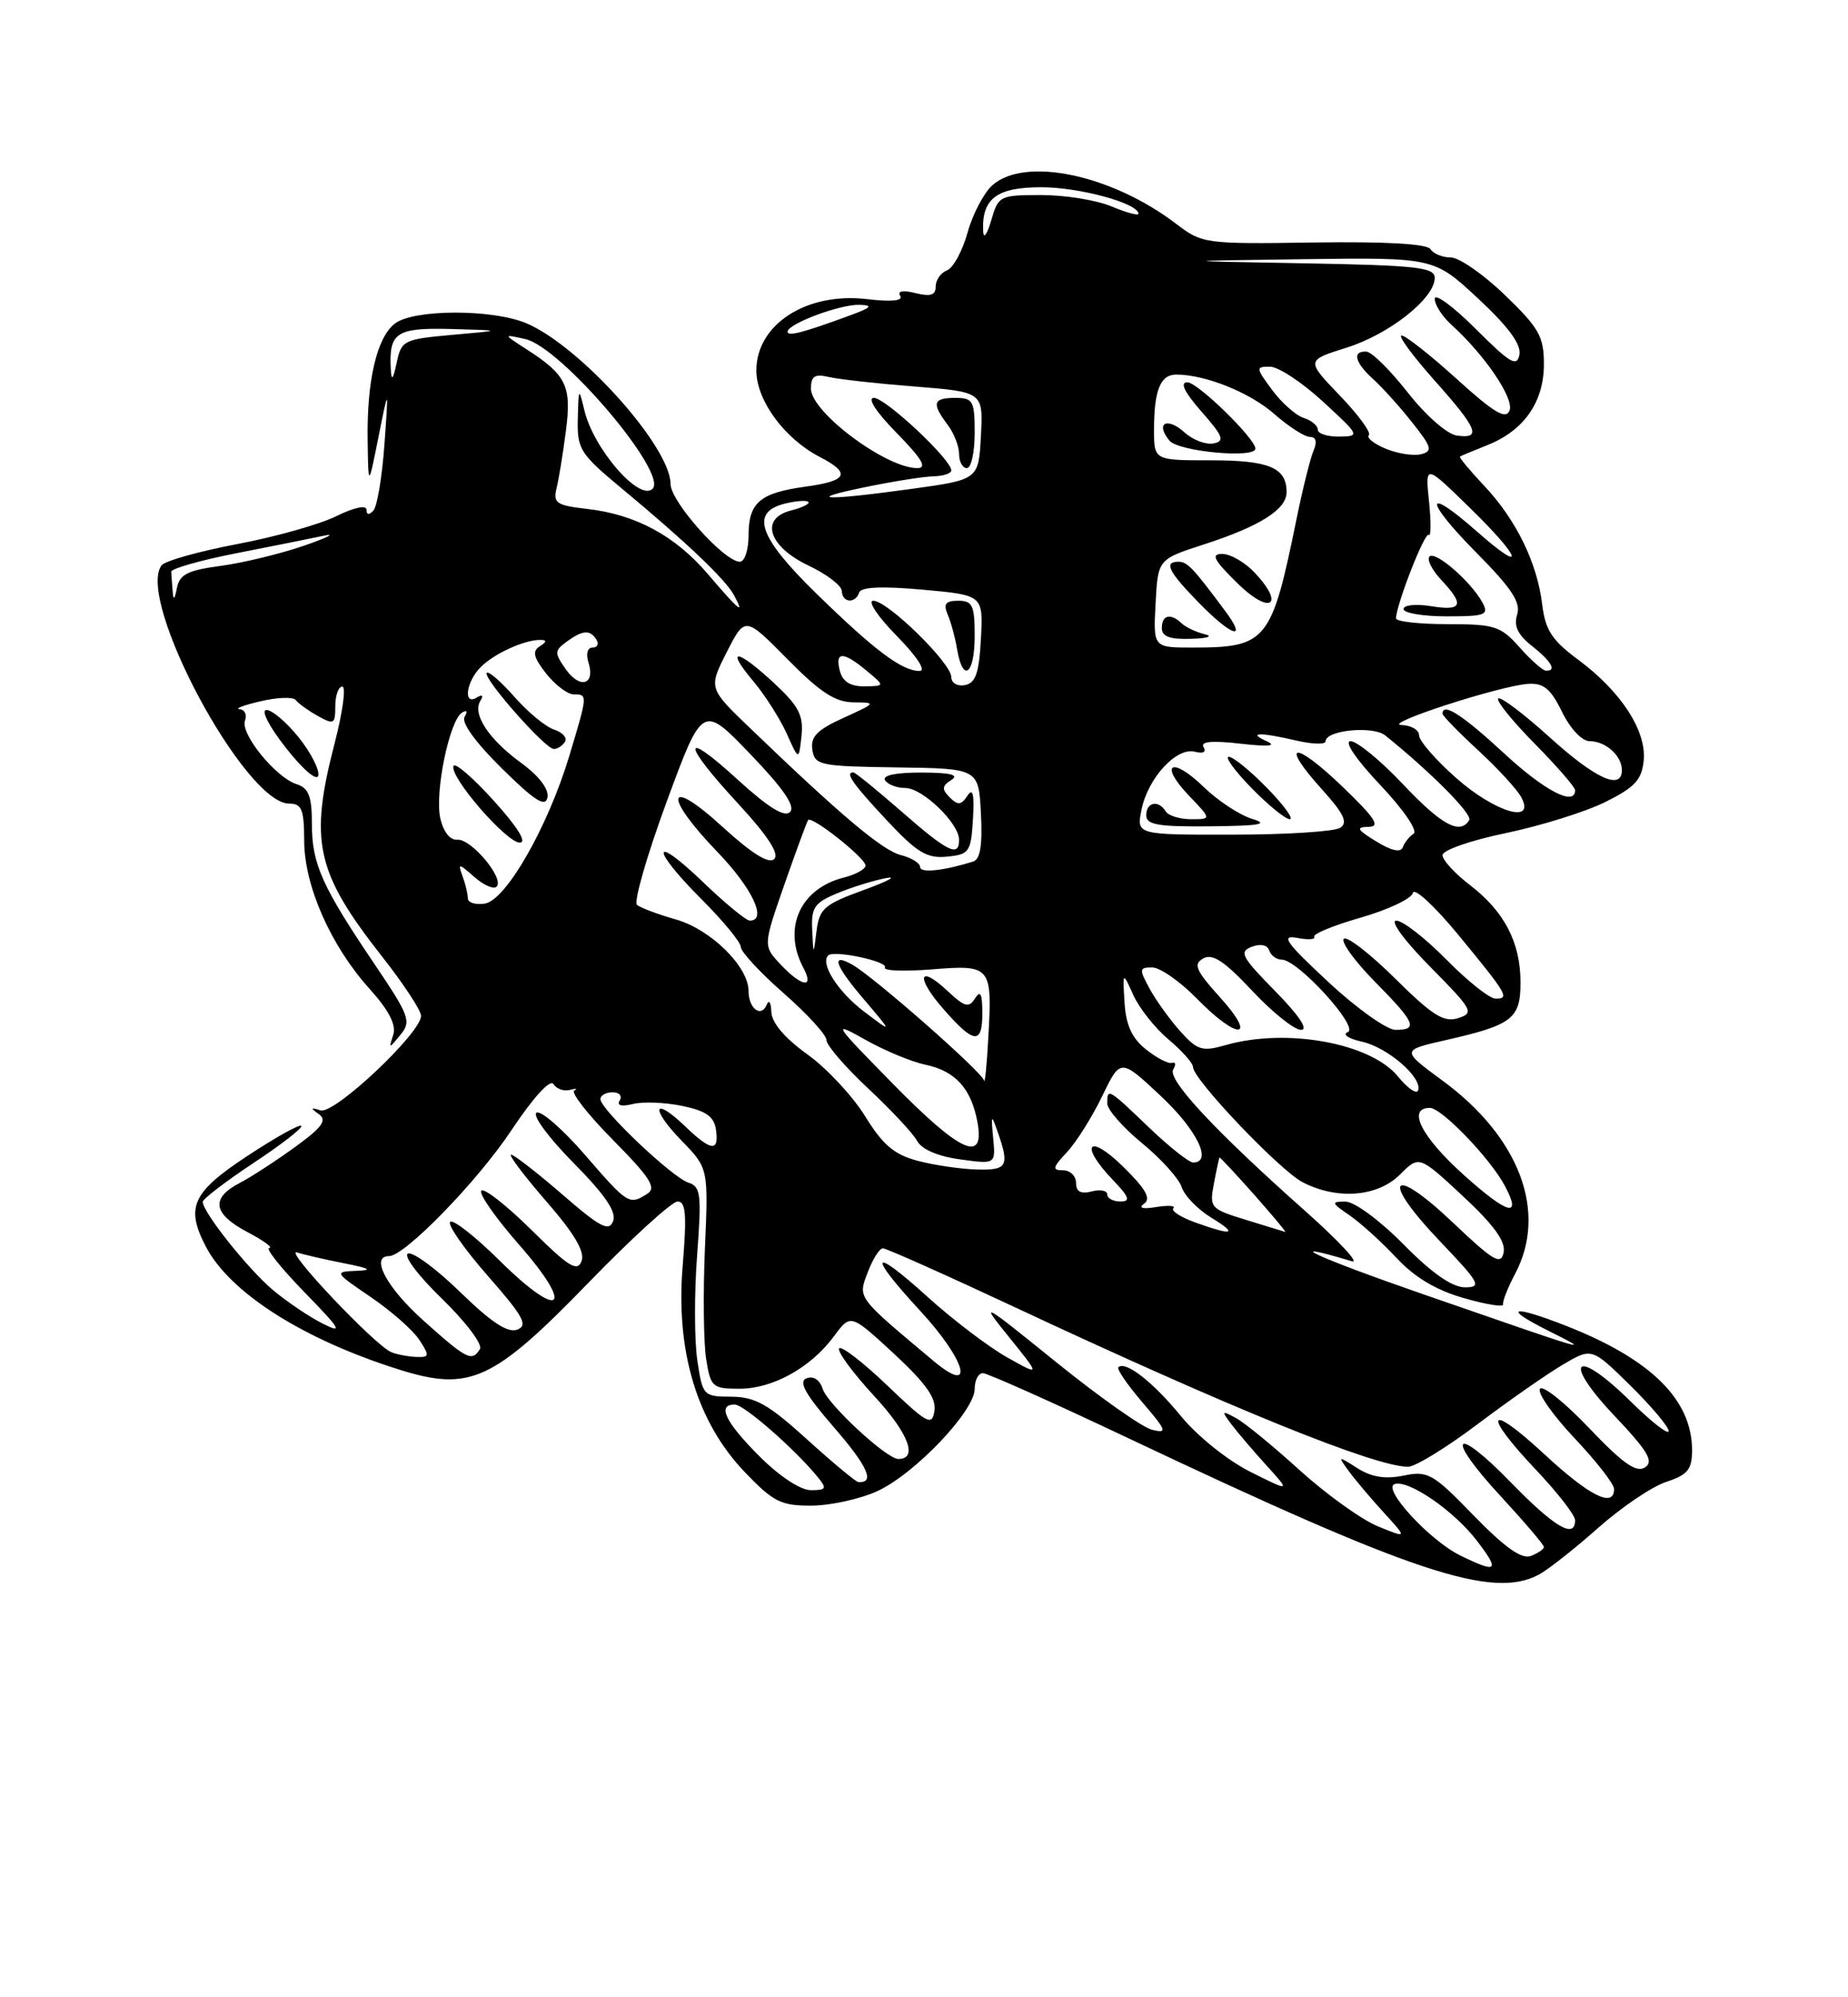 <?xml version="1.0" encoding="UTF-8" standalone="no"?>
<!DOCTYPE svg PUBLIC "-//W3C//DTD SVG 1.1//EN" "http://www.w3.org/Graphics/SVG/1.1/DTD/svg11.dtd" >
<svg xmlns="http://www.w3.org/2000/svg" xmlns:xlink="http://www.w3.org/1999/xlink" version="1.1" viewBox="0 0 237 256">
 <g >
 <path fill="currentColor"
d=" M 197.32 201.84 C 198.52 201.21 201.94 198.51 204.93 195.86 C 207.91 193.21 211.85 190.54 213.68 189.94 C 216.45 189.03 217.00 188.35 217.00 185.87 C 217.00 179.43 211.77 174.24 200.96 169.98 C 193.93 167.21 192.51 167.53 198.50 170.53 C 204.35 173.47 204.51 173.51 182.50 165.88 C 168.83 161.14 163.72 158.77 173.38 161.66 C 174.41 161.96 171.71 159.07 167.38 155.21 C 155.80 144.93 149.67 138.35 150.46 137.07 C 150.84 136.45 150.77 136.07 150.30 136.23 C 149.84 136.38 148.34 135.60 146.96 134.50 C 145.16 133.06 144.39 131.38 144.22 128.50 C 143.97 124.50 143.97 124.50 145.35 127.55 C 146.11 129.23 148.14 131.79 149.87 133.24 C 151.59 134.68 153.00 136.27 153.00 136.77 C 153.00 138.33 164.12 150.01 167.06 151.53 C 171.48 153.82 176.68 153.41 179.55 150.54 C 182.00 148.09 182.00 148.09 187.62 153.32 C 191.58 157.00 193.12 159.13 192.84 160.52 C 192.50 162.21 191.55 161.66 186.32 156.69 C 178.37 149.15 176.97 151.02 184.59 159.01 C 189.79 164.46 190.09 165.00 187.87 165.00 C 186.24 165.00 183.63 163.18 180.00 159.50 C 176.94 156.40 173.68 154.00 172.53 154.01 C 170.69 154.01 170.73 154.17 173.06 155.76 C 174.46 156.72 177.16 159.16 179.06 161.19 C 181.40 163.71 184.17 165.37 187.73 166.38 C 190.61 167.21 192.88 167.57 192.77 167.19 C 192.67 166.81 193.36 165.06 194.29 163.30 C 198.51 155.40 194.90 145.76 184.99 138.50 C 179.70 134.61 179.70 134.61 185.39 133.32 C 193.97 131.37 195.00 130.58 195.00 125.92 C 195.00 120.79 192.92 116.81 188.50 113.43 C 186.58 111.96 185.00 110.24 185.00 109.61 C 185.00 108.97 188.62 107.71 193.12 106.78 C 197.58 105.85 203.32 104.06 205.87 102.80 C 209.67 100.91 210.55 99.96 210.80 97.47 C 211.17 93.66 207.87 88.60 202.36 84.53 C 199.02 82.05 198.18 80.76 197.78 77.46 C 197.13 72.11 194.44 66.61 190.33 62.25 C 188.48 60.29 187.09 58.61 187.24 58.52 C 187.38 58.42 188.98 57.76 190.78 57.04 C 195.45 55.18 198.00 51.52 198.00 46.68 C 198.00 43.13 197.38 42.04 193.00 37.82 C 190.26 35.17 187.13 33.00 186.06 33.00 C 184.99 33.00 183.82 32.52 183.46 31.94 C 183.03 31.25 177.76 30.95 168.52 31.08 C 154.55 31.29 154.18 31.24 150.85 28.70 C 142.55 22.37 131.43 20.04 127.26 23.75 C 126.18 24.71 124.75 27.44 124.09 29.80 C 123.43 32.17 122.24 34.36 121.44 34.66 C 120.65 34.96 120.00 35.89 120.00 36.72 C 120.00 37.83 119.34 38.05 117.42 37.57 C 115.80 37.16 115.06 37.29 115.45 37.92 C 115.84 38.56 114.32 38.71 111.21 38.34 C 103.44 37.42 97.00 41.57 97.00 47.49 C 97.00 51.32 100.60 56.22 105.12 58.56 C 109.17 60.66 108.72 61.63 103.35 62.37 C 97.46 63.17 96.00 64.41 96.00 68.62 C 96.00 70.48 95.50 72.00 94.88 72.00 C 92.88 72.00 86.00 64.29 86.00 62.05 C 86.00 57.27 74.35 44.30 67.47 41.42 C 63.11 39.60 53.08 39.62 50.66 41.46 C 48.33 43.22 47.02 48.83 47.15 56.50 C 47.24 62.50 47.24 62.50 48.54 56.00 C 49.84 49.50 49.84 49.50 49.30 57.00 C 49.00 61.12 48.37 64.93 47.88 65.45 C 47.33 66.04 47.00 66.00 47.00 65.33 C 47.00 64.70 45.38 65.05 43.15 66.15 C 41.04 67.20 35.30 68.82 30.40 69.74 C 25.51 70.67 21.15 71.89 20.72 72.46 C 17.41 76.89 31.40 103.00 37.08 103.00 C 38.70 103.00 39.00 103.74 39.01 107.75 C 39.02 113.55 42.43 121.25 47.42 126.77 C 49.88 129.51 50.84 131.36 50.43 132.64 C 49.85 134.45 49.87 134.45 51.36 132.63 C 52.77 130.92 52.51 130.21 48.07 123.63 C 41.29 113.61 40.00 110.73 40.00 105.62 C 40.00 102.05 39.60 101.01 38.04 100.51 C 35.36 99.66 30.78 94.03 31.42 92.36 C 31.70 91.61 31.39 90.95 30.72 90.90 C 30.05 90.84 31.27 90.38 33.43 89.88 C 35.59 89.37 37.61 89.30 37.93 89.73 C 38.24 90.15 39.51 91.07 40.75 91.76 C 42.82 92.92 43.00 92.82 43.00 90.51 C 43.00 89.13 43.41 88.00 43.90 88.00 C 44.40 88.00 43.95 91.26 42.92 95.25 C 39.64 107.88 40.51 111.79 48.99 122.59 C 51.75 126.09 54.00 129.52 54.00 130.20 C 54.00 132.40 42.87 142.88 41.11 142.32 C 39.82 141.91 39.77 142.01 40.89 142.80 C 41.98 143.58 41.34 144.47 37.89 146.98 C 35.47 148.74 32.26 150.83 30.75 151.62 C 26.98 153.58 27.30 155.58 31.75 157.93 C 33.81 159.02 35.07 159.93 34.53 159.96 C 34.00 159.98 36.03 162.52 39.03 165.61 C 43.73 170.43 44.06 171.00 41.37 169.64 C 39.65 168.78 36.77 166.83 34.97 165.32 C 31.79 162.64 26.00 155.36 26.00 154.04 C 26.00 153.68 28.94 151.43 32.53 149.05 C 36.12 146.68 38.87 144.54 38.64 144.30 C 38.40 144.07 35.27 145.82 31.68 148.19 C 24.63 152.84 23.77 154.74 26.41 159.80 C 29.50 165.71 38.91 171.69 51.21 175.55 C 60.26 178.39 63.24 177.02 75.48 164.40 C 81.03 158.68 86.17 154.00 86.90 154.00 C 87.96 154.00 88.09 155.70 87.55 162.27 C 86.64 173.19 89.39 182.28 95.53 188.70 C 99.19 192.51 100.16 193.00 104.08 192.98 C 106.51 192.97 110.30 192.13 112.50 191.13 C 117.29 188.94 125.00 180.86 125.00 178.02 C 125.00 176.91 125.47 176.00 126.05 176.00 C 126.62 176.00 135.11 179.79 144.90 184.43 C 181.22 201.61 191.38 204.99 197.32 201.84 Z  M 38.32 94.53 C 36.77 92.59 34.90 91.00 34.18 91.00 C 33.42 91.00 34.49 93.09 36.68 95.87 C 38.85 98.64 40.64 100.17 40.82 99.41 C 40.99 98.67 39.87 96.47 38.32 94.53 Z  M 187.24 199.35 C 183.32 197.42 177.21 190.76 178.85 190.22 C 180.64 189.62 186.51 193.67 189.44 197.52 C 192.40 201.39 192.02 201.70 187.24 199.35 Z  M 189.01 194.26 C 183.76 188.85 183.13 188.49 180.01 189.13 C 177.65 189.61 175.89 189.33 174.08 188.18 C 171.57 186.58 171.54 186.58 172.95 188.52 C 173.74 189.61 175.77 192.01 177.45 193.85 C 180.50 197.19 180.50 197.19 176.68 195.62 C 174.58 194.75 170.08 191.52 166.68 188.44 C 163.28 185.35 159.60 182.34 158.50 181.75 C 156.65 180.75 156.61 180.82 157.95 182.59 C 158.74 183.64 160.77 186.01 162.45 187.86 C 165.50 191.22 165.50 191.22 160.34 188.64 C 157.43 187.18 153.55 184.07 151.43 181.48 C 147.86 177.12 144.31 174.36 143.42 175.25 C 143.20 175.47 144.58 177.49 146.50 179.73 C 149.62 183.38 149.76 183.75 147.75 183.26 C 146.51 182.96 141.00 179.07 135.50 174.63 C 125.76 166.76 125.60 166.68 129.47 171.46 C 133.44 176.38 133.44 176.38 129.13 173.96 C 126.76 172.62 122.16 169.13 118.91 166.18 C 111.69 159.65 111.20 160.64 118.00 168.00 C 123.90 174.38 125.14 178.97 119.75 174.46 C 109.80 166.13 110.02 166.42 111.28 163.08 C 111.92 161.39 112.79 160.00 113.23 160.00 C 113.66 160.00 121.33 163.42 130.26 167.60 C 157.86 180.51 176.34 188.00 180.59 188.00 C 181.49 188.00 185.50 185.55 189.48 182.55 C 193.46 179.55 198.39 176.11 200.43 174.91 C 204.14 172.72 204.14 172.72 209.07 177.57 C 211.78 180.24 214.00 182.87 214.00 183.42 C 214.00 183.97 211.79 182.25 209.10 179.60 C 202.04 172.65 200.20 174.21 206.98 181.39 C 211.36 186.02 212.13 187.31 210.96 188.08 C 209.85 188.80 208.12 187.58 203.80 183.04 C 200.66 179.74 197.82 177.48 197.49 178.02 C 197.16 178.56 199.16 181.40 201.94 184.35 C 204.72 187.29 207.00 190.21 207.00 190.85 C 207.00 193.33 203.85 191.76 198.06 186.39 C 190.75 179.62 190.01 181.02 197.00 188.41 C 199.75 191.31 202.00 194.21 202.00 194.85 C 202.00 197.30 199.37 195.76 193.82 190.06 C 186.38 182.41 185.21 183.95 192.49 191.81 C 195.52 195.09 198.00 198.00 198.00 198.28 C 198.00 198.56 197.25 199.07 196.33 199.43 C 195.15 199.88 193.01 198.37 189.01 194.26 Z  M 97.37 186.63 C 92.99 182.25 91.92 179.98 94.25 180.03 C 95.44 180.05 101.95 185.74 104.87 189.32 C 106.08 190.80 105.98 191.00 103.99 191.00 C 102.66 191.00 99.94 189.21 97.37 186.63 Z  M 103.50 184.49 C 98.54 179.99 96.86 179.04 93.81 179.02 C 90.20 179.00 90.11 178.91 89.43 174.37 C 89.05 171.82 89.03 165.78 89.40 160.94 C 89.99 153.05 89.88 152.10 88.28 151.58 C 86.21 150.92 77.00 142.18 77.00 140.88 C 77.00 140.40 77.70 140.00 78.56 140.00 C 79.42 140.00 79.83 140.47 79.48 141.04 C 79.07 141.70 79.68 141.87 81.17 141.50 C 82.45 141.18 85.30 141.29 87.50 141.75 C 90.54 142.38 91.58 143.11 91.82 144.79 C 92.24 147.70 91.21 147.58 87.82 144.32 C 83.73 140.41 83.38 142.06 87.42 146.21 C 90.85 149.74 90.85 149.74 90.40 160.12 C 90.16 165.83 90.23 172.19 90.57 174.25 C 91.14 177.79 91.38 178.00 94.84 178.00 C 99.13 177.99 103.99 175.29 106.97 171.25 C 109.09 168.38 109.09 168.38 114.64 173.50 C 118.72 177.28 120.10 179.21 119.84 180.83 C 119.53 182.82 118.95 182.51 113.78 177.57 C 110.63 174.56 107.85 172.43 107.61 172.83 C 107.36 173.23 109.39 175.98 112.12 178.94 C 116.51 183.68 117.78 187.00 115.21 187.00 C 113.70 187.00 106.14 180.00 105.51 178.02 C 105.14 176.86 104.32 176.32 103.44 176.66 C 102.36 177.08 103.26 178.69 106.97 182.97 C 111.30 187.96 112.25 190.11 110.08 189.96 C 109.76 189.94 106.80 187.48 103.50 184.49 Z  M 50.20 173.32 C 48.11 172.48 36.24 159.94 38.10 160.53 C 39.03 160.83 41.75 161.45 44.15 161.92 C 47.52 162.59 47.85 162.81 45.64 162.89 C 42.84 163.00 42.89 163.08 47.55 166.25 C 50.18 168.04 52.99 170.51 53.79 171.75 C 55.12 173.80 55.08 173.99 53.37 173.92 C 52.34 173.88 50.92 173.61 50.20 173.32 Z  M 54.25 169.21 C 49.57 165.01 47.44 161.00 49.89 161.00 C 51.91 161.00 61.24 151.41 65.60 144.85 C 68.36 140.70 70.56 138.28 70.97 138.94 C 71.35 139.56 72.30 139.90 73.08 139.70 C 73.86 139.49 74.12 139.53 73.65 139.78 C 73.18 140.03 75.43 142.90 78.65 146.15 C 83.42 150.98 84.22 152.24 83.00 153.02 C 80.69 154.48 80.53 154.39 75.00 148.00 C 72.14 144.70 69.35 142.28 68.80 142.62 C 68.25 142.96 70.38 145.85 73.54 149.04 C 77.59 153.13 79.09 155.33 78.63 156.51 C 78.10 157.90 76.98 157.32 72.11 153.09 C 68.87 150.29 65.92 148.00 65.55 148.00 C 65.17 148.00 67.20 150.68 70.05 153.97 C 73.68 158.13 75.04 160.45 74.58 161.65 C 74.04 163.06 72.91 162.36 68.16 157.65 C 64.98 154.51 62.09 152.24 61.73 152.61 C 61.36 152.97 63.55 156.09 66.58 159.55 C 73.82 167.80 71.94 169.35 64.09 161.59 C 60.96 158.49 58.09 156.24 57.73 156.61 C 57.36 156.97 59.54 160.08 62.55 163.52 C 67.12 168.72 67.76 169.88 66.34 170.42 C 65.13 170.89 63.02 169.50 59.07 165.66 C 56.01 162.67 52.97 160.43 52.33 160.67 C 51.68 160.92 53.62 163.50 56.69 166.47 C 59.73 169.42 61.92 172.32 61.55 172.91 C 60.52 174.58 59.89 174.26 54.25 169.21 Z  M 153.19 156.65 C 151.37 155.99 150.15 155.18 150.48 154.86 C 150.80 154.53 149.82 154.46 148.28 154.71 C 146.50 155.00 145.95 154.84 146.74 154.27 C 147.65 153.63 146.92 152.35 143.99 149.49 C 139.57 145.17 138.39 146.71 142.69 151.20 C 144.83 153.43 145.03 154.00 143.69 154.00 C 142.76 154.00 142.00 153.59 142.00 153.09 C 142.00 152.60 141.10 152.42 140.00 152.71 C 138.61 153.07 138.00 152.74 138.00 151.62 C 138.00 150.73 137.25 150.00 136.33 150.00 C 134.90 150.00 134.98 149.65 136.83 147.68 C 138.02 146.41 140.06 143.18 141.35 140.50 C 143.70 135.64 143.70 135.64 148.85 140.46 C 153.51 144.82 155.55 149.00 153.02 149.00 C 152.48 149.00 149.92 146.97 147.34 144.50 C 142.10 139.48 142.00 139.42 142.00 141.43 C 142.00 142.22 144.01 144.51 146.46 146.52 C 148.91 148.53 151.20 151.07 151.55 152.16 C 151.90 153.25 153.60 155.01 155.34 156.07 C 158.88 158.23 158.12 158.43 153.19 156.65 Z  M 159.78 156.35 C 155.22 154.95 155.09 154.80 155.68 151.70 C 156.01 149.94 156.34 148.44 156.39 148.36 C 156.45 148.29 158.45 150.43 160.83 153.11 C 163.21 155.80 165.01 157.95 164.83 157.90 C 164.65 157.84 162.38 157.14 159.78 156.35 Z  M 187.75 150.62 C 182.27 145.70 180.40 142.00 183.38 142.00 C 184.88 142.00 191.11 148.47 192.98 151.97 C 195.23 156.17 193.41 155.70 187.75 150.62 Z  M 117.67 148.78 C 114.67 147.98 113.21 146.74 110.95 143.07 C 109.36 140.50 106.03 136.92 103.53 135.13 C 100.63 133.05 98.97 131.09 98.92 129.69 C 98.88 128.48 98.61 128.07 98.34 128.76 C 97.63 130.50 96.00 129.28 96.00 127.02 C 96.00 123.89 91.15 119.12 86.68 117.85 C 84.38 117.20 82.14 116.35 81.69 115.98 C 81.25 115.60 82.96 109.66 85.49 102.78 C 90.10 90.28 90.10 90.28 96.23 96.66 C 100.46 101.06 102.04 103.36 101.32 104.08 C 100.61 104.79 98.54 103.51 94.64 99.96 C 87.36 93.30 87.37 95.12 94.65 102.99 C 98.45 107.10 99.97 109.43 99.30 110.10 C 98.62 110.78 96.44 109.43 92.64 105.96 C 85.47 99.40 84.97 101.90 92.00 109.19 C 96.48 113.84 98.44 118.00 96.16 118.00 C 95.69 118.00 92.99 115.78 90.16 113.06 C 83.53 106.70 83.39 108.68 90.00 115.29 C 92.75 118.04 95.01 120.78 95.01 121.39 C 95.02 122.00 97.49 124.67 100.51 127.31 C 103.53 129.96 106.00 132.66 105.99 133.31 C 105.99 133.97 108.39 136.75 111.33 139.50 C 114.27 142.25 117.11 145.28 117.62 146.24 C 118.21 147.32 120.31 148.22 123.13 148.60 C 127.69 149.23 127.69 149.23 127.37 145.86 C 127.08 142.86 127.14 142.77 127.92 145.00 C 129.50 149.48 129.21 150.01 125.25 149.90 C 123.19 149.84 119.78 149.34 117.67 148.78 Z  M 114.48 138.88 C 106.78 131.04 106.66 130.84 111.00 133.28 C 113.47 134.67 116.92 136.10 118.65 136.46 C 122.50 137.26 124.53 139.48 125.34 143.75 C 126.36 149.19 123.21 147.78 114.48 138.88 Z  M 179.28 137.97 C 175.77 133.68 164.96 131.72 157.16 133.96 C 154.19 134.81 153.56 134.62 151.39 132.21 C 150.05 130.72 148.28 128.26 147.45 126.75 C 146.06 124.21 146.09 124.00 147.77 124.00 C 148.77 124.00 151.35 125.80 153.50 128.00 C 158.73 133.36 161.35 133.24 156.49 127.86 C 153.34 124.37 153.00 123.58 154.32 122.84 C 155.50 122.18 157.04 123.20 160.58 126.98 C 163.16 129.74 165.98 132.00 166.85 132.00 C 167.84 132.00 166.60 130.15 163.54 127.04 C 159.24 122.67 158.87 121.99 160.51 121.36 C 161.64 120.92 162.54 121.11 162.77 121.82 C 162.99 122.47 163.71 123.00 164.38 123.00 C 166.44 123.00 174.37 131.70 172.85 132.29 C 172.10 132.58 172.93 133.13 174.68 133.52 C 177.98 134.25 182.48 138.17 181.86 139.77 C 181.66 140.28 180.50 139.47 179.28 137.97 Z  M 126.19 138.48 C 126.00 137.45 112.10 125.23 109.33 123.66 C 106.50 122.05 107.03 123.68 110.76 128.05 C 114.50 132.45 114.50 132.45 110.79 129.64 C 107.46 127.11 105.16 123.51 106.21 122.46 C 106.93 121.74 113.97 123.24 113.49 124.01 C 113.24 124.43 115.94 124.53 119.49 124.25 C 127.13 123.64 127.27 123.80 126.74 133.11 C 126.55 136.62 126.30 139.04 126.19 138.48 Z  M 125.98 129.75 C 125.97 127.35 125.73 126.89 125.04 127.97 C 124.25 129.22 123.71 129.07 121.56 127.05 C 117.77 123.50 117.39 125.24 121.04 129.39 C 124.95 133.85 126.00 133.92 125.98 129.75 Z  M 170.35 125.86 C 164.90 120.79 164.20 119.81 166.34 120.21 C 167.77 120.49 168.76 120.42 168.54 120.07 C 168.33 119.72 171.02 118.61 174.52 117.61 C 178.03 116.60 181.03 115.18 181.20 114.45 C 181.36 113.71 183.97 116.12 187.00 119.79 C 193.35 127.51 193.64 128.00 191.80 128.00 C 191.04 128.00 188.21 125.75 185.50 123.00 C 182.79 120.25 179.90 118.00 179.07 118.00 C 178.22 118.00 180.10 120.56 183.40 123.90 C 188.88 129.44 189.10 129.83 187.00 130.50 C 185.17 131.08 183.71 130.16 178.91 125.41 C 175.69 122.22 172.73 119.94 172.34 120.33 C 171.94 120.72 173.73 123.19 176.31 125.81 C 181.54 131.11 181.92 132.00 178.97 132.00 C 177.86 132.00 173.98 129.24 170.35 125.86 Z  M 100.10 123.61 C 97.86 121.22 97.86 121.22 100.60 113.36 C 102.11 109.04 103.48 105.32 103.64 105.11 C 104.10 104.52 111.00 109.98 111.00 110.94 C 111.00 111.40 109.76 112.09 108.25 112.47 C 102.61 113.88 100.32 118.98 103.04 124.07 C 104.47 126.75 102.81 126.49 100.10 123.61 Z  M 104.16 119.20 C 104.02 116.34 104.45 115.71 107.31 114.52 C 109.12 113.76 111.94 112.88 113.56 112.56 C 115.17 112.25 113.94 112.92 110.81 114.06 C 105.71 115.91 105.08 116.46 104.72 119.31 C 104.32 122.50 104.32 122.50 104.16 119.20 Z  M 60.00 115.15 C 60.00 114.61 59.70 113.34 59.33 112.33 C 58.70 110.60 58.79 110.61 60.84 112.41 C 62.03 113.46 63.32 114.02 63.69 113.64 C 64.72 112.61 60.43 107.48 58.66 107.63 C 57.71 107.71 56.86 106.63 56.46 104.84 C 55.74 101.54 57.64 92.34 59.25 91.34 C 59.88 90.95 60.01 91.17 59.58 91.88 C 59.13 92.60 60.99 95.17 64.36 98.49 C 68.58 102.65 69.95 103.52 70.21 102.21 C 70.42 101.15 69.13 99.46 66.83 97.78 C 62.66 94.74 60.55 91.53 61.61 89.82 C 62.04 89.13 61.86 88.97 61.15 89.40 C 59.37 90.51 59.77 87.37 61.66 85.49 C 63.39 83.76 67.29 81.99 69.32 82.02 C 70.15 82.03 70.13 82.27 69.22 82.84 C 68.23 83.47 68.42 84.26 70.04 86.33 C 71.20 87.80 72.79 89.00 73.57 89.00 C 75.39 89.00 75.38 89.01 73.01 96.89 C 70.24 106.06 64.87 115.42 62.16 115.82 C 60.97 116.00 60.00 115.69 60.00 115.15 Z  M 63.34 102.65 C 60.68 99.70 58.35 97.69 58.16 98.18 C 57.62 99.55 64.94 108.00 66.66 108.00 C 67.62 108.00 66.37 106.00 63.34 102.65 Z  M 72.46 95.07 C 72.77 94.56 72.15 93.87 71.08 93.52 C 70.00 93.18 67.72 91.30 66.00 89.35 C 64.28 87.39 62.67 85.99 62.43 86.24 C 61.84 86.83 69.91 96.00 71.03 96.00 C 71.50 96.00 72.14 95.58 72.46 95.07 Z  M 118.00 111.13 C 118.00 110.63 116.89 109.94 115.54 109.60 C 113.18 109.01 107.86 104.54 96.22 93.35 C 90.86 88.21 90.86 88.21 93.20 83.59 C 95.55 78.98 95.55 78.98 100.99 84.49 C 105.18 88.74 107.13 90.01 109.47 90.02 C 112.42 90.04 112.38 90.10 108.18 92.01 C 104.79 93.54 103.93 94.43 104.18 96.09 C 104.48 98.09 105.12 98.22 115.00 98.36 C 125.50 98.50 125.50 98.50 125.80 104.26 C 126.01 108.33 125.72 110.14 124.80 110.43 C 120.94 111.63 118.00 111.93 118.00 111.13 Z  M 124.78 105.00 C 124.97 101.78 124.77 100.92 124.07 101.99 C 123.27 103.21 122.84 103.24 121.80 102.20 C 120.76 101.16 120.79 100.74 122.01 99.97 C 123.05 99.31 121.91 99.03 118.19 99.02 C 114.90 99.01 113.12 99.38 113.50 100.00 C 113.84 100.55 115.01 101.00 116.11 101.00 C 118.31 101.00 123.00 105.52 123.00 107.65 C 123.00 109.92 121.55 109.21 115.60 104.00 C 112.45 101.25 109.68 99.00 109.44 99.00 C 108.33 99.00 109.34 100.44 113.68 105.09 C 117.61 109.29 118.86 110.05 121.43 109.80 C 124.31 109.52 124.52 109.22 124.78 105.00 Z  M 99.31 87.59 C 94.53 83.15 92.94 82.95 96.56 87.25 C 98.07 89.04 100.01 92.08 100.88 94.00 C 102.45 97.50 102.45 97.50 102.79 94.32 C 103.06 91.70 102.44 90.50 99.31 87.59 Z  M 176.50 107.85 C 174.02 106.33 173.85 106.01 175.50 105.98 C 177.08 105.96 176.39 104.89 172.20 100.86 C 165.99 94.89 164.02 95.06 169.47 101.10 C 172.38 104.32 172.91 105.44 171.86 106.11 C 171.11 106.58 164.93 106.98 158.12 106.98 C 145.75 107.00 145.75 107.00 146.39 103.80 C 147.20 99.74 150.88 95.74 153.23 96.35 C 154.30 96.63 154.75 96.40 154.35 95.76 C 153.91 95.04 155.42 94.90 159.10 95.32 C 162.62 95.72 163.80 95.62 162.50 95.03 C 159.90 93.87 161.53 93.82 166.25 94.92 C 168.31 95.40 170.00 95.44 170.00 95.02 C 170.00 93.59 176.07 92.99 177.65 94.26 C 183.52 98.98 188.88 104.38 188.42 105.12 C 187.24 107.04 184.88 105.76 179.91 100.50 C 177.05 97.47 174.03 95.00 173.21 95.00 C 172.33 95.00 173.89 97.31 177.00 100.60 C 179.95 103.71 181.86 106.49 181.30 106.85 C 180.75 107.21 180.12 107.99 179.90 108.60 C 179.64 109.31 178.44 109.05 176.50 107.85 Z  M 160.59 104.96 C 159.00 104.48 156.19 102.64 154.36 100.86 C 150.23 96.86 148.57 97.90 152.51 102.01 C 155.37 105.00 155.37 105.00 152.75 105.00 C 151.30 105.00 149.84 104.55 149.50 104.00 C 148.57 102.49 147.00 102.80 147.00 104.50 C 147.00 105.72 148.55 105.98 155.25 105.91 C 161.58 105.85 162.82 105.63 160.59 104.96 Z  M 162.50 101.00 C 160.35 98.80 158.14 97.00 157.59 97.00 C 157.04 97.00 158.35 98.80 160.50 101.00 C 162.65 103.20 164.86 105.00 165.41 105.00 C 165.96 105.00 164.65 103.20 162.50 101.00 Z  M 186.74 99.71 C 184.12 97.40 181.99 94.94 181.99 94.25 C 182.00 93.56 180.99 92.97 179.75 92.93 C 177.07 92.85 192.38 87.88 196.00 87.65 C 197.97 87.53 198.89 88.30 200.33 91.25 C 201.39 93.42 202.89 95.00 203.88 95.00 C 205.92 95.00 208.00 96.87 208.00 98.70 C 208.00 101.36 204.64 99.84 198.74 94.50 C 195.40 91.48 192.43 89.24 192.14 89.53 C 191.85 89.81 193.95 92.41 196.81 95.31 C 199.66 98.20 202.00 100.89 202.00 101.28 C 202.00 103.41 198.08 101.36 192.83 96.50 C 187.56 91.63 185.00 89.98 185.00 91.48 C 185.00 91.74 187.05 93.85 189.57 96.17 C 192.08 98.48 194.57 101.19 195.10 102.19 C 196.97 105.68 191.73 104.12 186.74 99.71 Z  M 72.55 85.77 C 71.09 83.68 71.10 83.40 72.67 82.25 C 74.74 80.74 75.68 80.68 76.50 82.00 C 76.84 82.55 76.61 83.00 75.99 83.00 C 75.34 83.00 75.12 83.80 75.47 84.92 C 76.38 87.78 74.37 88.36 72.55 85.77 Z  M 107.71 86.00 C 107.05 83.47 108.13 83.46 111.14 85.97 C 113.50 87.93 113.50 87.93 110.87 87.97 C 109.06 87.99 108.07 87.37 107.71 86.00 Z  M 122.00 86.78 C 122.00 84.99 113.83 77.00 112.00 77.00 C 111.22 77.00 112.56 79.02 115.00 81.50 C 117.62 84.17 118.81 86.00 117.93 86.00 C 115.68 86.00 112.19 83.39 104.75 76.13 C 97.31 68.88 96.17 65.68 100.62 64.56 C 102.06 64.20 103.43 64.10 103.66 64.33 C 103.90 64.57 102.92 65.05 101.48 65.42 C 97.40 66.44 98.53 70.04 103.71 72.50 C 106.03 73.60 107.94 75.06 107.96 75.75 C 108.01 77.27 109.70 77.41 110.19 75.94 C 110.42 75.23 113.12 75.11 118.32 75.58 C 126.09 76.28 126.09 76.28 125.80 81.88 C 125.56 86.28 125.12 87.55 123.75 87.81 C 122.78 88.00 122.00 87.54 122.00 86.78 Z  M 125.00 81.50 C 125.00 77.59 124.72 77.00 122.89 77.00 C 121.27 77.00 120.96 77.40 121.53 78.75 C 121.95 79.71 122.50 81.74 122.75 83.25 C 123.50 87.61 125.00 86.44 125.00 81.50 Z  M 194.87 82.96 C 192.45 80.24 191.69 80.00 185.62 80.00 C 181.98 80.00 179.01 79.66 179.03 79.25 C 179.12 77.34 182.75 68.08 183.23 68.56 C 183.52 68.86 183.54 66.94 183.27 64.30 C 182.77 59.50 182.77 59.50 188.38 64.97 C 195.17 71.57 195.86 73.81 189.35 68.07 C 182.59 62.12 182.63 64.06 189.41 70.91 C 193.88 75.42 195.06 77.23 194.57 78.78 C 194.11 80.23 194.65 81.36 196.46 82.79 C 198.98 84.77 199.69 86.04 198.25 85.96 C 197.84 85.94 196.31 84.59 194.87 82.96 Z  M 190.13 77.25 C 188.68 74.57 184.09 70.57 183.33 71.33 C 182.96 71.70 183.64 73.05 184.83 74.32 C 187.86 77.55 187.55 78.35 183.50 77.69 C 181.57 77.38 180.00 77.55 180.00 78.06 C 180.00 78.58 182.49 79.00 185.54 79.00 C 190.50 79.00 190.97 78.82 190.13 77.25 Z  M 148.20 77.35 C 148.50 71.69 148.50 71.69 154.37 69.79 C 161.59 67.45 165.00 65.30 165.00 63.08 C 165.00 59.94 162.77 59.00 155.30 59.00 C 148.00 59.00 148.00 59.00 148.00 55.08 C 148.00 50.02 148.82 48.00 150.86 48.01 C 154.61 48.02 160.27 50.30 163.41 53.05 C 165.25 54.67 167.32 56.00 167.99 56.00 C 168.78 56.00 168.94 56.63 168.46 57.75 C 168.05 58.71 167.07 62.65 166.28 66.50 C 163.07 82.26 162.47 83.00 152.90 83.00 C 147.90 83.00 147.90 83.00 148.20 77.35 Z  M 154.50 81.29 C 153.40 81.02 152.07 80.40 151.55 79.90 C 150.13 78.55 149.00 78.81 149.00 80.50 C 149.00 81.59 150.03 81.97 152.75 81.88 C 154.87 81.82 155.63 81.56 154.50 81.29 Z  M 157.08 78.25 C 153.00 72.77 152.26 72.00 151.14 72.00 C 149.22 72.00 149.84 73.25 153.70 77.21 C 158.01 81.62 160.07 82.25 157.08 78.25 Z  M 160.92 73.41 C 159.67 72.08 157.80 71.00 156.76 71.00 C 155.25 71.00 155.64 71.75 158.69 74.75 C 162.86 78.86 164.89 77.64 160.92 73.41 Z  M 161.00 57.50 C 161.00 56.22 153.59 49.00 152.28 49.00 C 151.28 49.00 151.88 50.24 154.08 52.75 C 156.88 55.93 157.11 56.55 155.61 56.84 C 154.64 57.02 152.98 56.39 151.92 55.43 C 149.67 53.39 148.12 54.23 149.98 56.48 C 151.15 57.88 161.00 58.80 161.00 57.50 Z  M 90.80 73.60 C 86.57 68.65 81.50 65.92 75.22 65.22 C 71.38 64.78 70.92 64.47 71.37 62.61 C 71.66 61.45 72.20 58.14 72.57 55.26 C 73.33 49.47 72.65 48.06 67.50 44.75 C 64.50 42.82 64.50 42.82 67.37 43.46 C 71.96 44.48 85.70 60.64 83.69 62.65 C 82.02 64.32 76.13 57.55 74.95 52.61 C 74.23 49.62 74.20 49.66 74.10 53.67 C 74.01 57.58 74.37 58.15 79.75 62.62 C 87.96 69.43 93.01 74.23 94.11 76.25 C 95.57 78.92 94.84 78.34 90.80 73.60 Z  M 22.14 75.75 C 22.06 74.79 21.98 73.68 21.96 73.28 C 21.94 72.89 25.65 71.83 30.21 70.93 C 34.77 70.04 39.85 69.02 41.50 68.67 C 43.15 68.32 42.02 68.89 39.00 69.94 C 35.98 70.98 31.16 72.15 28.31 72.53 C 24.08 73.09 23.03 73.62 22.69 75.36 C 22.39 76.89 22.23 77.01 22.14 75.75 Z  M 111.00 62.43 C 114.58 61.69 118.51 61.07 119.75 61.05 C 120.99 61.02 122.00 60.68 122.00 60.29 C 122.00 58.90 113.56 51.00 112.08 51.00 C 111.18 51.00 112.35 52.80 115.00 55.50 C 118.25 58.82 118.95 60.00 117.64 60.00 C 113.61 60.00 104.00 52.82 104.00 49.81 C 104.00 48.22 104.48 47.90 106.25 48.31 C 107.49 48.61 112.46 49.16 117.30 49.54 C 126.09 50.24 126.09 50.24 125.80 55.86 C 125.50 61.47 125.50 61.47 117.00 62.65 C 105.79 64.20 102.89 64.09 111.00 62.43 Z  M 125.00 55.50 C 125.00 51.37 124.80 51.00 122.50 51.00 C 119.65 51.00 119.45 51.69 121.53 54.44 C 122.34 55.51 123.00 57.20 123.00 58.19 C 123.00 59.19 123.45 60.00 124.00 60.00 C 124.55 60.00 125.00 57.98 125.00 55.50 Z  M 177.73 57.52 C 176.20 56.89 175.22 56.11 175.55 55.78 C 175.88 55.46 174.20 53.16 171.82 50.69 C 167.50 46.19 167.50 46.19 172.67 44.57 C 178.17 42.85 184.00 38.24 184.00 35.62 C 184.00 34.26 181.70 34.01 167.25 33.75 C 150.50 33.45 150.50 33.45 167.20 33.22 C 183.91 33.00 183.91 33.00 189.57 38.27 C 193.46 41.89 195.12 44.15 194.86 45.47 C 194.55 47.09 193.65 46.55 189.25 42.15 C 186.36 39.27 184.00 37.53 184.00 38.30 C 184.00 39.06 184.95 40.55 186.11 41.60 C 190.39 45.46 194.19 51.05 193.60 52.60 C 193.13 53.82 191.64 52.94 186.83 48.58 C 183.44 45.51 180.25 43.00 179.75 43.00 C 179.25 43.00 181.13 45.56 183.92 48.70 C 189.54 55.00 190.06 56.29 186.80 55.82 C 185.57 55.64 182.81 53.21 180.55 50.32 C 178.32 47.48 175.94 45.12 175.25 45.07 C 173.38 44.96 173.74 46.46 176.11 48.60 C 177.27 49.64 179.52 52.14 181.10 54.14 C 183.63 57.32 183.77 57.83 182.24 58.22 C 181.28 58.46 179.25 58.15 177.73 57.52 Z  M 169.00 55.07 C 169.00 54.55 168.18 53.87 167.18 53.56 C 166.18 53.24 164.37 51.63 163.15 49.99 C 161.04 47.13 161.02 47.00 162.87 47.00 C 163.94 47.00 166.99 49.01 169.65 51.46 C 174.40 55.83 174.45 55.92 171.75 55.96 C 170.24 55.98 169.00 55.58 169.00 55.07 Z  M 50.12 47.33 C 49.86 42.61 50.80 41.99 57.86 42.17 C 64.50 42.35 64.50 42.35 58.01 42.92 C 51.77 43.48 51.48 43.62 50.87 46.50 C 50.41 48.67 50.20 48.90 50.12 47.33 Z  M 101.00 42.52 C 101.00 41.51 107.74 38.99 110.22 39.07 C 112.03 39.13 111.78 39.41 109.00 40.43 C 102.99 42.64 101.00 43.16 101.00 42.52 Z  M 126.09 29.68 C 125.88 25.46 127.80 24.00 133.57 24.00 C 138.45 24.00 146.00 26.06 146.00 27.40 C 146.00 27.67 144.44 27.25 142.53 26.45 C 140.62 25.65 136.59 25.00 133.56 25.00 C 128.21 25.00 128.03 25.09 127.12 28.25 C 126.60 30.04 126.14 30.68 126.09 29.68 Z "/>
</g>
</svg>